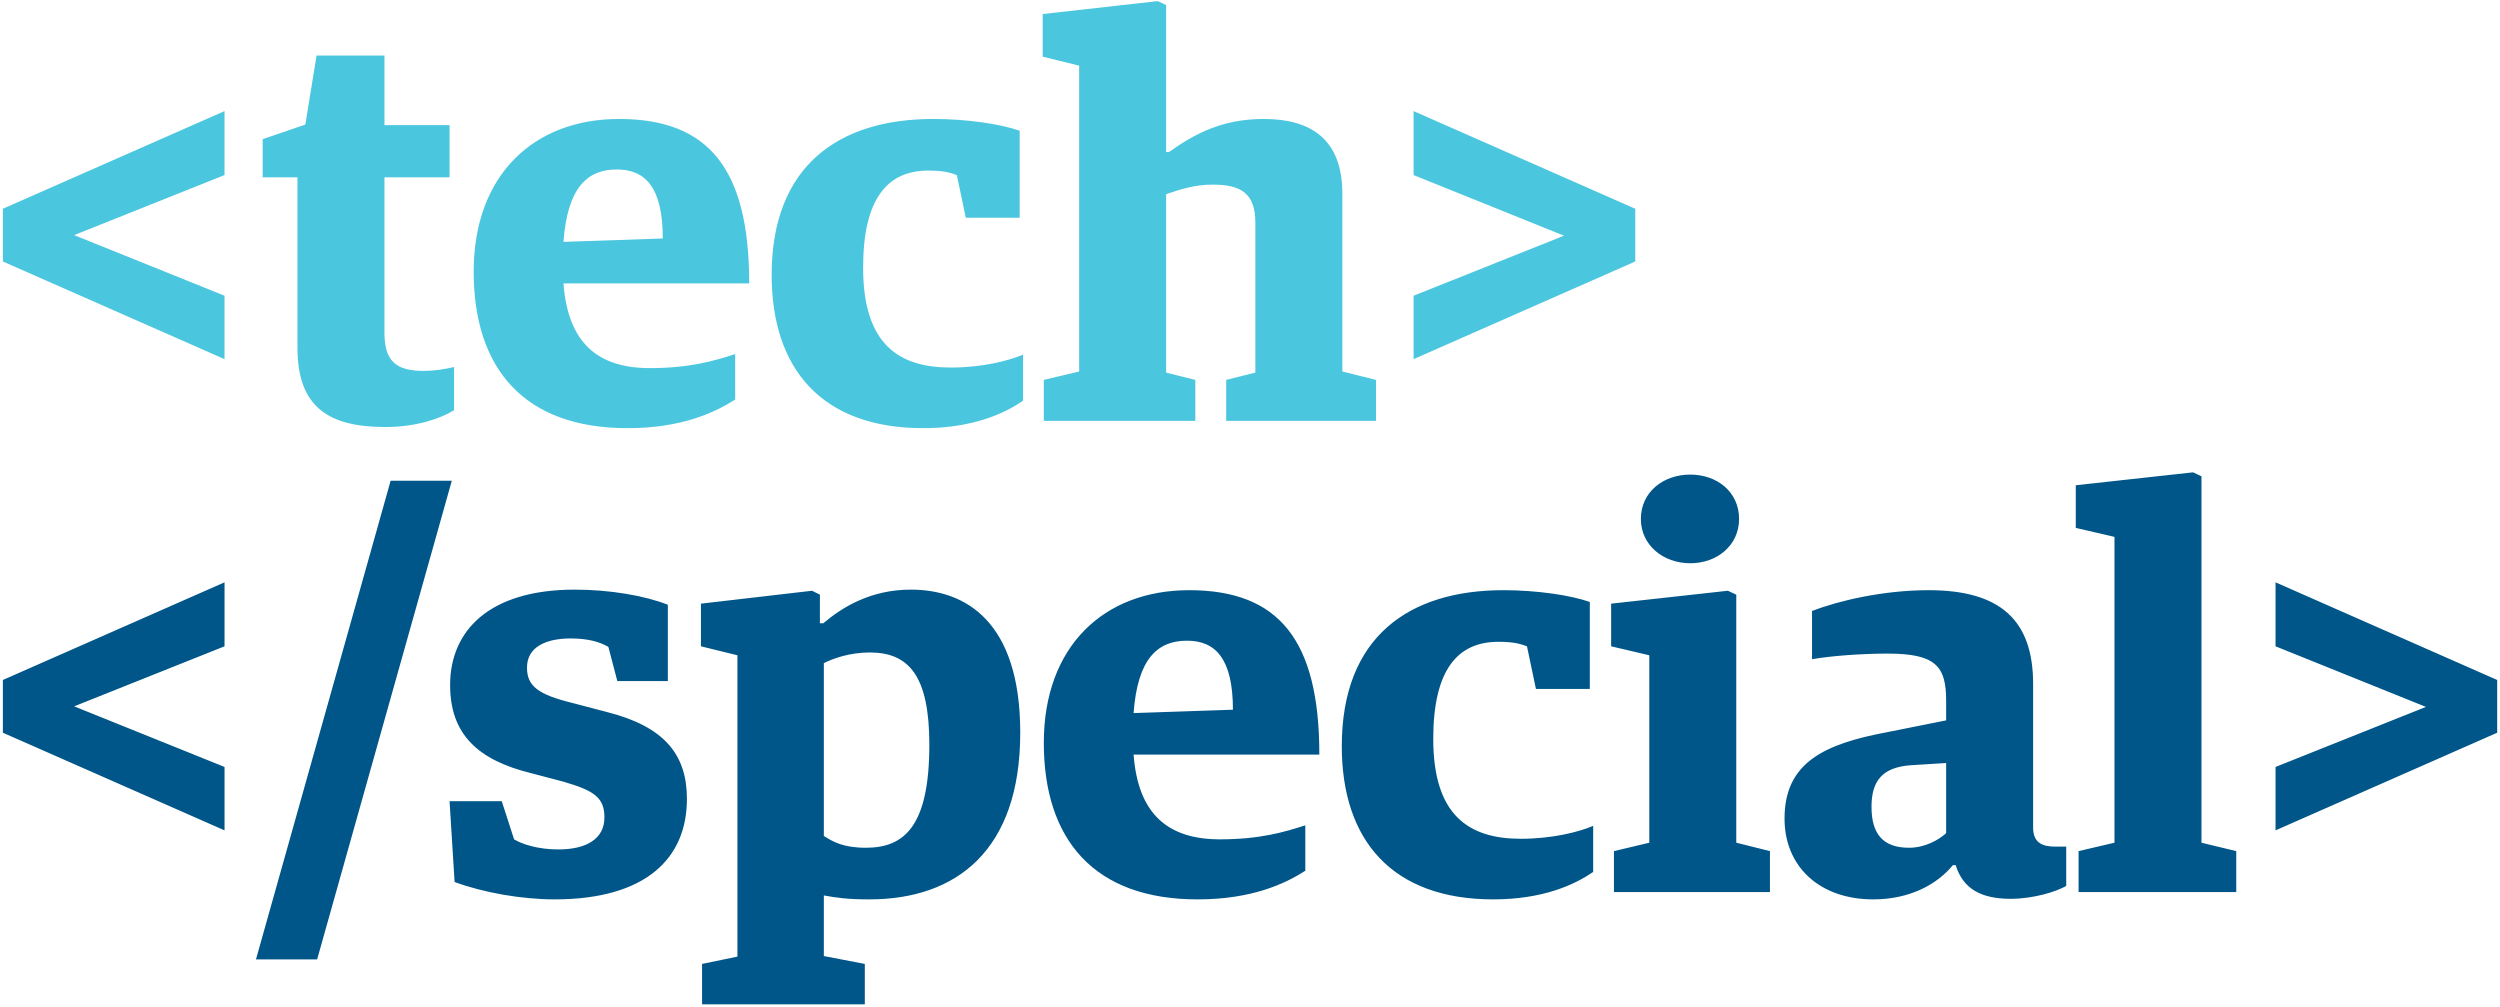 <?xml version="1.0" encoding="UTF-8" standalone="no"?>
<svg width="695px" height="280px" viewBox="0 0 695 280" version="1.1" xmlns="http://www.w3.org/2000/svg" xmlns:xlink="http://www.w3.org/1999/xlink">
    <!-- Generator: Sketch 46.2 (44496) - http://www.bohemiancoding.com/sketch -->
    <title>Group</title>
    <desc>Created with Sketch.</desc>
    <defs></defs>
    <g id="Page-1" stroke="none" stroke-width="1" fill="none" fill-rule="evenodd">
        <g id="Group">
            <path d="M62.42,99.84 L62.42,82.212 L20.612,65.364 L62.42,48.672 L62.42,30.888 L0.8,58.032 L0.8,72.696 L62.42,99.84 Z M107.192,118.716 C115.616,118.716 122.48,116.376 126.224,114.036 L126.224,102.024 C123.728,102.648 120.608,103.116 117.8,103.116 C110,103.116 106.88,100.308 106.88,92.508 L106.88,49.296 L124.976,49.296 L124.976,34.788 L106.88,34.788 L106.88,15.444 L88.004,15.444 L84.884,34.632 L73.028,38.688 L73.028,49.296 L82.7,49.296 L82.7,96.72 C82.7,113.256 91.436,118.716 107.192,118.716 Z M174.428,119.028 C145.724,119.028 131.684,102.492 131.684,75.504 C131.684,48.672 148.376,33.072 172.088,33.072 C197.048,33.072 208.28,46.956 208.28,78.78 L156.644,78.78 C157.892,95.472 166.316,102.336 180.668,102.336 C191.744,102.336 198.608,100.308 204.38,98.436 L204.38,111.072 C198.764,114.66 189.56,119.028 174.428,119.028 Z M156.644,67.236 L184.256,66.3 C184.256,52.104 179.42,47.112 171.464,47.112 C163.196,47.112 157.736,52.26 156.644,67.236 Z M256.64,119.028 C270.368,119.028 279.26,114.972 284.408,111.384 L284.408,98.592 C280.352,100.308 273.02,102.18 264.284,102.18 C249.62,102.18 239.948,95.472 239.948,74.412 C239.948,55.068 246.812,47.424 258.044,47.424 C262.568,47.424 264.284,48.048 266,48.672 L268.496,60.528 L283.472,60.528 L283.472,36.348 C278.168,34.476 268.808,33.072 259.448,33.072 C233.24,33.072 214.52,46.02 214.52,76.44 C214.52,102.648 228.56,119.028 256.64,119.028 Z M290.18,117 L332.3,117 L332.3,105.612 L324.188,103.584 L324.188,53.976 C328.244,52.572 332.3,51.324 337.136,51.324 C345.092,51.324 348.992,53.82 348.992,61.932 L348.992,103.584 L340.88,105.612 L340.88,117 L382.532,117 L382.532,105.612 L373.172,103.272 L373.172,53.82 C373.172,38.844 364.592,33.072 351.332,33.072 C340.256,33.072 332.612,36.816 324.968,42.276 L324.188,42.276 L324.188,1.404 L321.848,0.312 L289.868,3.9 L289.868,15.756 L300.008,18.252 L300.008,103.272 L290.18,105.612 L290.18,117 Z M392.984,99.84 L454.604,72.696 L454.604,58.032 L392.984,30.888 L392.984,48.672 L434.792,65.52 L392.984,82.212 L392.984,99.84 Z" id="&lt;tech&gt;" fill="#4BC6DF"></path>
            <path d="M62.42,230.84 L62.42,213.212 L20.612,196.364 L62.42,179.672 L62.42,161.888 L0.8,189.032 L0.8,203.696 L62.42,230.84 Z M71.156,266.72 L108.596,133.652 L125.6,133.652 L88.16,266.72 L71.156,266.72 Z M154.148,250.028 C145.1,250.028 134.336,248.156 126.38,245.192 L124.976,222.728 L139.484,222.728 L142.916,233.336 C145.256,234.74 149.624,236.144 155.24,236.144 C163.04,236.144 168.032,233.18 168.032,227.252 C168.032,221.636 165.068,219.764 156.488,217.268 L147.596,214.928 C133.088,211.34 125.132,204.32 125.132,190.436 C125.132,175.304 136.052,163.916 159.764,163.916 C169.592,163.916 179.42,165.632 185.66,168.128 L185.66,189.344 L171.62,189.344 L169.124,179.828 C166.94,178.58 163.82,177.488 158.672,177.488 C151.808,177.488 146.504,179.828 146.504,185.6 C146.504,190.748 149.624,193.088 159.14,195.428 L168.656,197.924 C184.724,201.98 190.964,209.78 190.964,222.104 C190.964,238.484 179.732,250.028 154.148,250.028 Z M195.176,279.2 L195.176,267.968 L205.004,265.94 L205.004,182.168 L194.864,179.672 L194.864,167.816 L225.752,164.228 L227.936,165.32 L227.936,173.276 L228.872,173.276 C234.176,168.752 242.132,163.916 253.208,163.916 C268.34,163.916 283.628,172.652 283.628,203.696 C283.628,236.456 265.844,250.028 241.664,250.028 C235.58,250.028 232.46,249.56 229.028,248.936 L229.028,265.784 L240.416,267.968 L240.416,279.2 L195.176,279.2 Z M240.728,235.676 C251.492,235.676 258.356,229.592 258.356,206.972 C258.356,187.784 252.584,181.388 241.82,181.388 C236.36,181.388 231.836,182.948 229.028,184.352 L229.028,232.4 C231.524,233.96 234.332,235.676 240.728,235.676 Z M332.924,250.028 C304.22,250.028 290.18,233.492 290.18,206.504 C290.18,179.672 306.872,164.072 330.584,164.072 C355.544,164.072 366.776,177.956 366.776,209.78 L315.14,209.78 C316.388,226.472 324.812,233.336 339.164,233.336 C350.24,233.336 357.104,231.308 362.876,229.436 L362.876,242.072 C357.26,245.66 348.056,250.028 332.924,250.028 Z M315.14,198.236 L342.752,197.3 C342.752,183.104 337.916,178.112 329.96,178.112 C321.692,178.112 316.232,183.26 315.14,198.236 Z M415.136,250.028 C428.864,250.028 437.756,245.972 442.904,242.384 L442.904,229.592 C438.848,231.308 431.516,233.18 422.78,233.18 C408.116,233.18 398.444,226.472 398.444,205.412 C398.444,186.068 405.308,178.424 416.54,178.424 C421.064,178.424 422.78,179.048 424.496,179.672 L426.992,191.528 L441.968,191.528 L441.968,167.348 C436.664,165.476 427.304,164.072 417.944,164.072 C391.736,164.072 373.016,177.02 373.016,207.44 C373.016,233.648 387.056,250.028 415.136,250.028 Z M448.676,248 L492.044,248 L492.044,236.612 L482.684,234.272 L482.684,165.32 L480.344,164.228 L447.896,167.816 L447.896,179.672 L458.504,182.168 L458.504,234.272 L448.676,236.612 L448.676,248 Z M469.892,156.584 C477.38,156.584 483.464,151.592 483.464,144.26 C483.464,136.772 477.38,131.936 469.892,131.936 C462.404,131.936 456.164,136.772 456.164,144.26 C456.164,151.592 462.404,156.584 469.892,156.584 Z M520.748,250.028 C505.928,250.028 496.1,240.98 496.1,227.564 C496.1,211.964 507.176,206.816 524.648,203.54 L541.028,200.264 L541.028,194.804 C541.028,185.288 538.22,181.7 524.804,181.7 C517.628,181.7 509.048,182.324 503.744,183.26 L503.744,169.844 C511.076,167.036 523.4,164.072 536.192,164.072 C556.16,164.072 565.208,172.496 565.208,190.124 L565.208,230.06 C565.208,234.272 567.704,235.364 571.448,235.364 L574.412,235.364 L574.412,246.284 C571.76,247.844 565.364,249.872 558.968,249.872 C550.7,249.872 545.708,247.064 543.68,240.512 L542.9,240.512 C538.688,245.66 531.2,250.028 520.748,250.028 Z M530.732,235.676 C535.1,235.676 539,233.492 541.028,231.62 L541.028,212.12 L531.044,212.744 C523.244,213.368 520.28,217.112 520.28,224.288 C520.28,231.776 523.4,235.676 530.732,235.676 Z M577.844,248 L621.68,248 L621.68,236.612 L612.008,234.272 L612.008,132.404 L609.668,131.312 L577.064,134.9 L577.064,146.756 L587.828,149.252 L587.828,234.272 L577.844,236.612 L577.844,248 Z M632.6,230.84 L694.22,203.696 L694.22,189.032 L632.6,161.888 L632.6,179.672 L674.408,196.52 L632.6,213.212 L632.6,230.84 Z" id="&lt;/special&gt;" fill="#005689"></path>
        </g>
    </g>
</svg>
